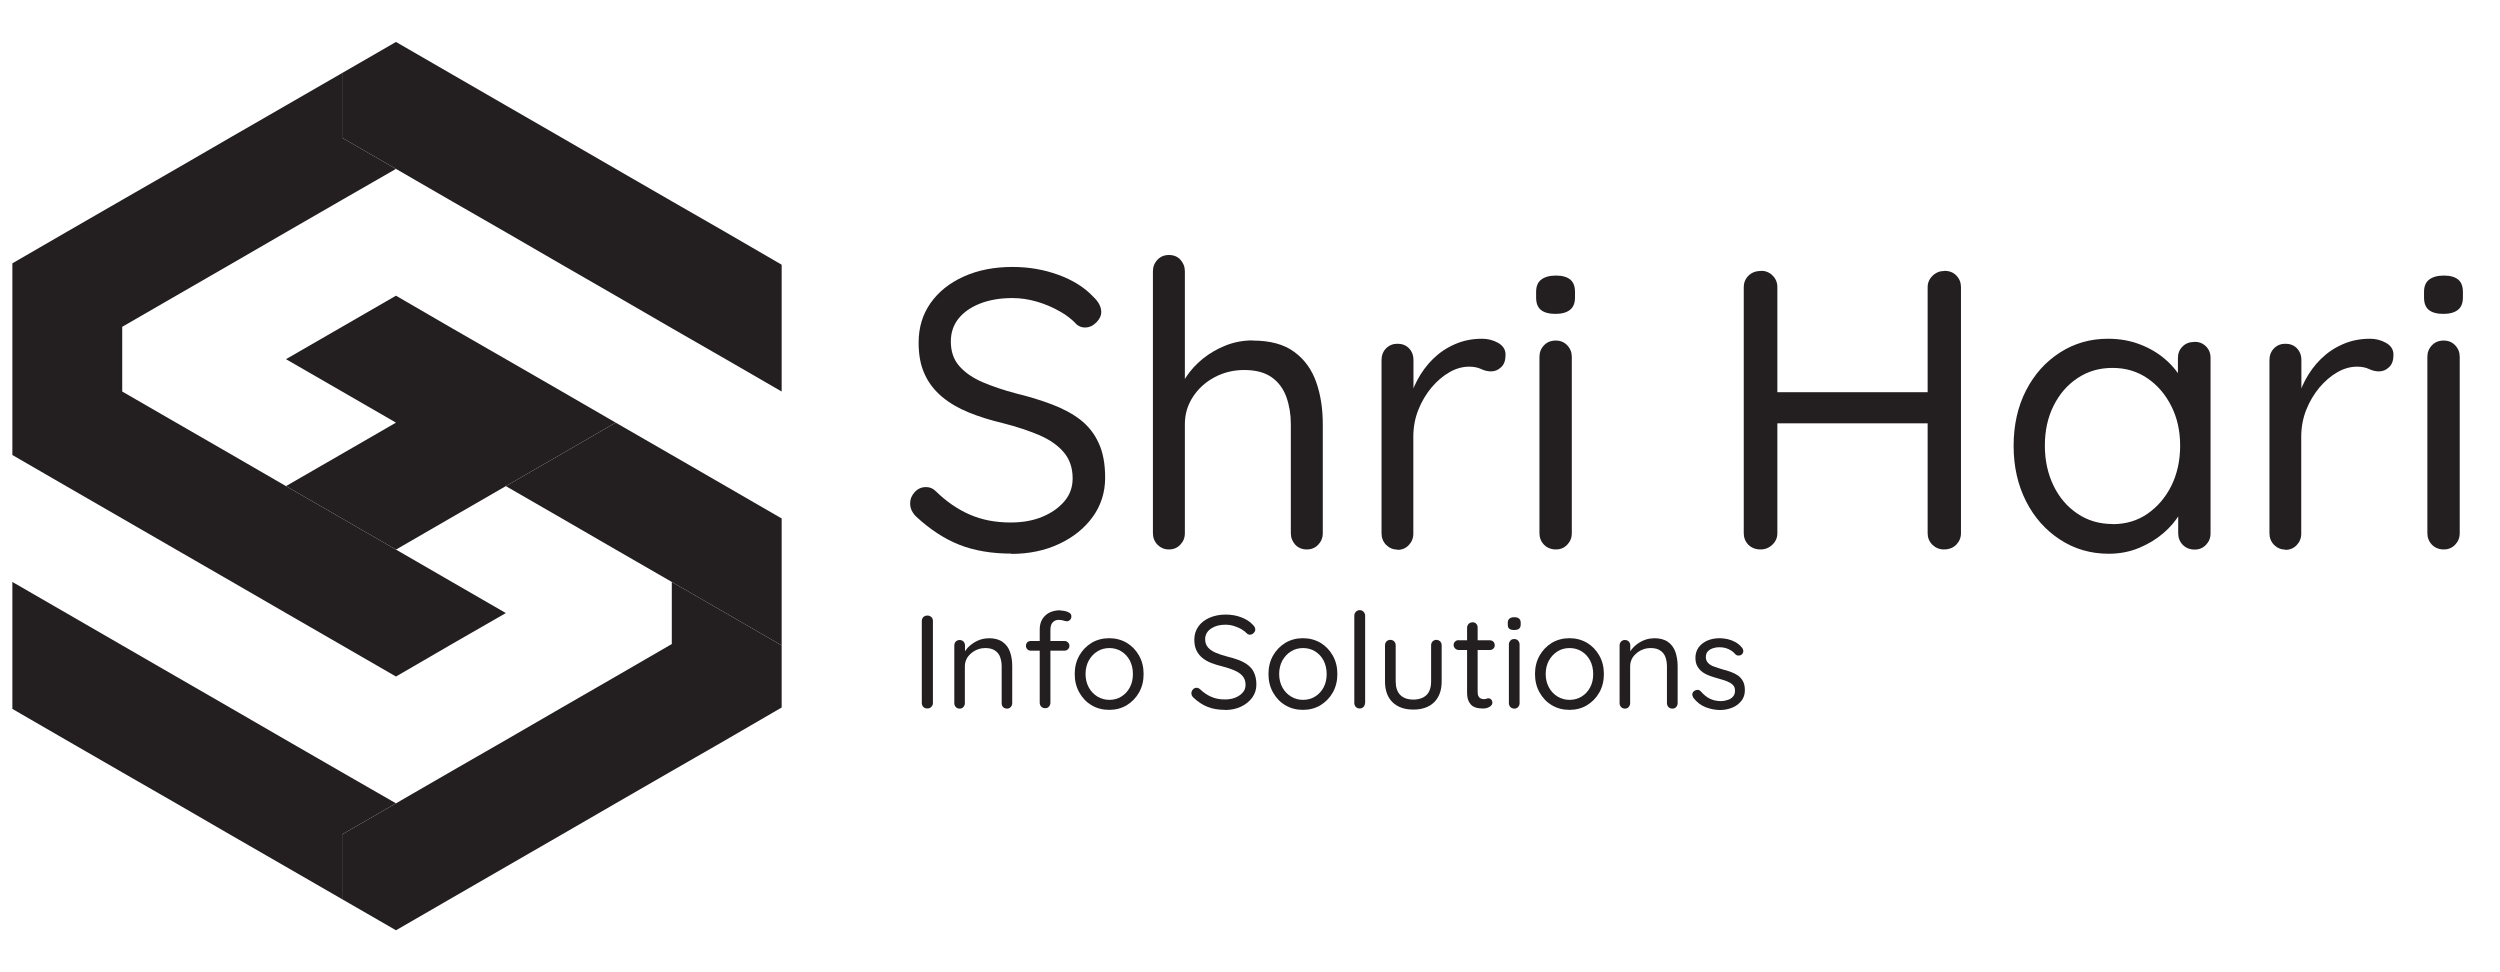 <?xml version="1.0" encoding="UTF-8"?>
<svg id="Layer_1" data-name="Layer 1" xmlns="http://www.w3.org/2000/svg" viewBox="0 0 180 70">
  <defs>
    <style>
      .cls-1 {
        fill: #231f20;
      }
    </style>
  </defs>
  <g>
    <polygon class="cls-1" points="56.28 37.33 56.28 46.47 52.25 44.14 48.37 41.9 44.33 39.57 40.46 37.33 36.42 35 40.46 32.67 44.33 30.43 48.37 32.76 52.25 35 56.28 37.33"/>
    <polygon class="cls-1" points="56.28 46.47 56.28 50.94 52.25 53.28 48.37 55.51 44.33 57.84 40.46 60.08 36.42 62.41 32.54 64.65 28.51 66.98 24.63 64.74 24.63 60.08 28.51 57.84 32.54 55.51 36.42 53.28 40.46 50.94 44.33 48.71 48.37 46.37 48.37 41.9 52.25 44.14 56.28 46.47"/>
    <polygon class="cls-1" points="36.42 44.14 32.54 46.37 28.51 48.71 24.63 46.47 20.59 44.14 16.72 41.9 12.68 39.57 8.8 37.33 4.76 35 .89 32.76 .89 18.96 4.76 16.72 8.8 14.39 12.68 12.16 16.72 9.82 20.59 7.59 24.63 5.26 24.63 9.92 28.51 12.16 24.63 14.39 20.59 16.72 16.72 18.96 12.68 21.29 8.8 23.53 8.8 28.19 12.68 30.43 16.72 32.76 20.59 35 24.63 37.33 28.51 39.57 32.54 41.9 36.42 44.14"/>
    <polygon class="cls-1" points="28.51 57.84 24.63 60.08 24.63 64.74 20.59 62.41 16.72 60.18 12.68 57.84 8.8 55.61 4.76 53.28 .89 51.04 .89 41.9 4.77 44.14 8.8 46.47 12.68 48.71 16.72 51.04 20.59 53.28 24.63 55.61 28.51 57.84"/>
    <polygon class="cls-1" points="44.33 30.43 40.46 32.67 36.42 35 32.54 37.24 28.51 39.57 24.63 37.33 20.59 35 24.63 32.67 28.51 30.43 24.63 28.19 20.59 25.86 24.63 23.53 28.51 21.29 32.54 23.63 36.42 25.86 40.46 28.19 44.33 30.43"/>
    <polygon class="cls-1" points="56.28 19.06 56.28 28.19 52.25 25.86 48.37 23.63 44.33 21.29 40.46 19.06 36.42 16.72 32.54 14.49 28.51 12.16 24.63 9.92 24.63 5.26 28.51 3.02 32.54 5.35 36.42 7.59 40.46 9.92 44.33 12.16 48.37 14.49 52.25 16.72 56.28 19.06"/>
  </g>
  <g>
    <g>
      <path class="cls-1" d="M72.82,39.86c-1.41,0-2.66-.21-3.73-.63-1.07-.42-2.1-1.09-3.1-2.01-.13-.12-.24-.26-.33-.43-.09-.17-.13-.35-.13-.54,0-.31,.11-.58,.33-.82,.22-.24,.49-.36,.82-.36,.27,0,.51,.1,.72,.32,.75,.73,1.55,1.28,2.42,1.66,.87,.38,1.85,.57,2.94,.57,.84,0,1.6-.13,2.26-.4s1.2-.64,1.61-1.12,.6-1.03,.6-1.66c0-.76-.22-1.39-.65-1.89-.43-.5-1.02-.91-1.78-1.23-.76-.32-1.63-.61-2.62-.86-.88-.21-1.69-.46-2.42-.76-.74-.3-1.38-.67-1.92-1.12-.54-.45-.97-.99-1.26-1.63-.3-.64-.44-1.4-.44-2.28,0-1.09,.29-2.04,.86-2.85,.57-.81,1.37-1.45,2.39-1.91,1.02-.46,2.19-.69,3.51-.69,1.17,0,2.27,.19,3.31,.57,1.04,.38,1.88,.91,2.51,1.58,.38,.36,.57,.73,.57,1.09,0,.27-.12,.52-.36,.76s-.51,.36-.82,.36c-.21,0-.4-.07-.57-.2-.33-.36-.74-.69-1.25-.97-.51-.29-1.05-.52-1.63-.69s-1.17-.26-1.76-.26c-.88,0-1.65,.13-2.32,.39-.67,.26-1.19,.62-1.56,1.08-.37,.46-.56,1.01-.56,1.66,0,.73,.21,1.32,.63,1.79,.42,.47,.98,.85,1.69,1.15,.71,.3,1.49,.56,2.35,.79,.94,.23,1.8,.49,2.59,.79,.79,.3,1.48,.66,2.05,1.1,.57,.44,1.02,1,1.33,1.68,.32,.68,.47,1.51,.47,2.51,0,1.05-.3,1.99-.89,2.81-.59,.82-1.4,1.47-2.42,1.95-1.02,.48-2.17,.72-3.45,.72Z"/>
      <path class="cls-1" d="M90.19,24.52c1.26,0,2.26,.27,3,.82,.74,.54,1.26,1.27,1.58,2.18,.32,.91,.47,1.92,.47,3.02v7.85c0,.33-.11,.6-.33,.83-.22,.23-.49,.34-.82,.34-.34,0-.62-.12-.83-.34-.21-.23-.32-.51-.32-.83v-7.85c0-.71-.11-1.36-.32-1.95-.21-.59-.56-1.07-1.05-1.42-.49-.35-1.15-.53-1.99-.53-.78,0-1.5,.18-2.15,.53s-1.17,.83-1.55,1.42-.57,1.24-.57,1.95v7.85c0,.33-.11,.6-.33,.83-.22,.23-.49,.34-.82,.34s-.6-.12-.82-.34c-.22-.23-.33-.51-.33-.83V19.53c0-.32,.11-.6,.33-.83,.22-.23,.49-.34,.82-.34,.34,0,.62,.11,.83,.34,.21,.23,.32,.51,.32,.83v8.54l-.57,.63c.1-.5,.31-1,.63-1.51,.33-.51,.74-.96,1.23-1.36,.5-.4,1.05-.72,1.66-.96,.61-.24,1.25-.36,1.92-.36Z"/>
      <path class="cls-1" d="M100.62,39.57c-.33,0-.6-.12-.82-.34-.22-.23-.33-.51-.33-.83v-12.47c0-.34,.11-.63,.33-.85,.22-.22,.49-.33,.82-.33,.34,0,.62,.11,.83,.33,.21,.22,.32,.5,.32,.85v3.76l-.34-.6c.12-.59,.32-1.17,.62-1.73,.3-.56,.67-1.07,1.13-1.52,.46-.45,.98-.8,1.58-1.06,.59-.26,1.24-.39,1.95-.39,.42,0,.81,.1,1.16,.3s.53,.48,.53,.85c0,.4-.1,.7-.32,.9-.21,.2-.45,.3-.72,.3-.25,0-.49-.06-.72-.17-.23-.11-.52-.17-.86-.17-.48,0-.95,.13-1.42,.4-.47,.27-.9,.64-1.29,1.1-.39,.47-.71,1-.95,1.61-.24,.6-.36,1.25-.36,1.94v6.97c0,.33-.11,.6-.33,.83-.22,.23-.49,.34-.82,.34Z"/>
      <path class="cls-1" d="M112,22.6c-.48,0-.83-.1-1.06-.29s-.34-.49-.34-.89v-.4c0-.4,.12-.7,.37-.89,.25-.19,.6-.29,1.06-.29s.8,.1,1.03,.29c.23,.19,.34,.49,.34,.89v.4c0,.4-.12,.7-.36,.89s-.59,.29-1.05,.29Zm1.17,15.79c0,.33-.11,.6-.33,.83-.22,.23-.49,.34-.82,.34-.34,0-.63-.12-.85-.34-.22-.23-.33-.51-.33-.83v-12.7c0-.32,.11-.6,.33-.83,.22-.23,.5-.34,.85-.34,.33,0,.6,.11,.82,.34,.22,.23,.33,.51,.33,.83v12.7Z"/>
      <path class="cls-1" d="M126.8,19.5c.33,0,.6,.11,.83,.34,.23,.23,.34,.51,.34,.83v17.72c0,.33-.12,.6-.36,.83-.24,.23-.52,.34-.85,.34-.36,0-.66-.12-.88-.34-.22-.23-.33-.51-.33-.83V20.68c0-.32,.11-.6,.34-.83,.23-.23,.53-.34,.89-.34Zm-.11,8.74h13.33l-.03,2.24h-13.39l.09-2.24Zm13.3-8.74c.36,0,.65,.11,.87,.34,.22,.23,.33,.51,.33,.83v17.72c0,.33-.12,.6-.34,.83-.23,.23-.53,.34-.89,.34-.33,0-.6-.12-.83-.34-.23-.23-.34-.51-.34-.83V20.68c0-.32,.12-.6,.36-.83,.24-.23,.52-.34,.85-.34Z"/>
      <path class="cls-1" d="M158.01,24.61c.33,0,.6,.11,.82,.33,.22,.22,.33,.49,.33,.82v12.64c0,.33-.11,.6-.33,.83-.22,.23-.49,.34-.82,.34-.34,0-.63-.12-.85-.34-.22-.23-.33-.51-.33-.83v-2.72l.54-.06c0,.44-.14,.9-.43,1.39-.29,.49-.68,.95-1.18,1.38-.5,.43-1.08,.78-1.75,1.06-.67,.28-1.4,.42-2.18,.42-1.3,0-2.47-.34-3.51-1.02-1.04-.68-1.86-1.6-2.45-2.77-.59-1.17-.89-2.49-.89-3.98s.3-2.84,.9-4c.6-1.16,1.41-2.06,2.44-2.72s2.17-.99,3.45-.99c.82,0,1.59,.13,2.29,.4,.71,.27,1.32,.63,1.85,1.09,.53,.46,.93,.96,1.22,1.52,.29,.55,.43,1.11,.43,1.66l-.75-.17v-3.12c0-.32,.11-.6,.33-.82s.5-.33,.85-.33Zm-5.91,13.13c.96,0,1.8-.25,2.52-.75s1.3-1.17,1.72-2.02c.42-.85,.63-1.81,.63-2.88s-.21-2-.63-2.84c-.42-.84-.99-1.51-1.72-2.01s-1.57-.75-2.52-.75-1.77,.24-2.51,.73c-.74,.49-1.31,1.15-1.73,1.99-.42,.84-.63,1.8-.63,2.87s.21,2.03,.62,2.88c.41,.85,.98,1.52,1.72,2.02s1.58,.75,2.54,.75Z"/>
      <path class="cls-1" d="M164.55,39.57c-.33,0-.6-.12-.82-.34-.22-.23-.33-.51-.33-.83v-12.47c0-.34,.11-.63,.33-.85,.22-.22,.49-.33,.82-.33,.34,0,.62,.11,.83,.33,.21,.22,.32,.5,.32,.85v3.76l-.34-.6c.12-.59,.32-1.17,.62-1.73,.3-.56,.67-1.07,1.13-1.52,.46-.45,.98-.8,1.58-1.06,.59-.26,1.24-.39,1.95-.39,.42,0,.81,.1,1.16,.3s.53,.48,.53,.85c0,.4-.1,.7-.32,.9-.21,.2-.45,.3-.72,.3-.25,0-.49-.06-.72-.17-.23-.11-.52-.17-.86-.17-.48,0-.95,.13-1.42,.4-.47,.27-.9,.64-1.29,1.1-.39,.47-.71,1-.95,1.61-.24,.6-.36,1.25-.36,1.94v6.97c0,.33-.11,.6-.33,.83-.22,.23-.49,.34-.82,.34Z"/>
      <path class="cls-1" d="M175.93,22.6c-.48,0-.83-.1-1.06-.29s-.34-.49-.34-.89v-.4c0-.4,.12-.7,.37-.89,.25-.19,.6-.29,1.06-.29s.8,.1,1.03,.29c.23,.19,.34,.49,.34,.89v.4c0,.4-.12,.7-.36,.89s-.59,.29-1.05,.29Zm1.17,15.79c0,.33-.11,.6-.33,.83-.22,.23-.49,.34-.82,.34-.34,0-.63-.12-.85-.34-.22-.23-.33-.51-.33-.83v-12.7c0-.32,.11-.6,.33-.83,.22-.23,.5-.34,.85-.34,.33,0,.6,.11,.82,.34,.22,.23,.33,.51,.33,.83v12.7Z"/>
    </g>
    <g>
      <path class="cls-1" d="M67.17,50.62c0,.11-.04,.2-.12,.28-.08,.08-.17,.11-.28,.11-.12,0-.22-.04-.29-.11-.07-.08-.11-.17-.11-.28v-5.91c0-.11,.04-.2,.11-.28,.08-.08,.18-.11,.3-.11,.11,0,.2,.04,.28,.11,.08,.08,.11,.17,.11,.28v5.91Z"/>
      <path class="cls-1" d="M71.17,45.95c.43,0,.77,.09,1.02,.27,.25,.18,.43,.42,.53,.72,.11,.3,.16,.64,.16,1.01v2.68c0,.11-.04,.2-.11,.28-.07,.08-.16,.11-.27,.11-.11,0-.21-.04-.28-.11-.07-.08-.1-.17-.1-.28v-2.66c0-.24-.04-.46-.11-.66-.07-.2-.2-.36-.37-.47-.17-.12-.4-.18-.69-.18-.27,0-.51,.06-.74,.18-.22,.12-.4,.28-.54,.47-.13,.2-.2,.42-.2,.66v2.66c0,.11-.04,.2-.11,.28-.07,.08-.16,.11-.27,.11s-.2-.04-.27-.11c-.07-.08-.11-.17-.11-.28v-4.16c0-.11,.04-.21,.11-.28s.16-.11,.27-.11c.11,0,.21,.04,.28,.11,.07,.07,.11,.17,.11,.28v.67l-.19,.21c.03-.17,.11-.33,.22-.5,.11-.17,.26-.32,.43-.45s.36-.24,.57-.32c.21-.08,.43-.12,.66-.12Z"/>
      <path class="cls-1" d="M76.63,46.15c.1,0,.19,.03,.26,.1,.07,.07,.11,.15,.11,.25s-.04,.19-.11,.25c-.07,.07-.16,.1-.26,.1h-2.4c-.1,0-.19-.03-.26-.1-.07-.07-.1-.15-.1-.25,0-.11,.03-.19,.1-.26,.07-.06,.16-.09,.26-.09h2.4Zm-.27-2.19c.11,0,.22,.01,.34,.04,.12,.03,.22,.07,.31,.13s.13,.14,.13,.25c0,.1-.03,.19-.1,.25-.06,.07-.14,.1-.23,.1-.06,0-.14-.02-.24-.05-.1-.03-.21-.05-.32-.05-.15,0-.27,.03-.36,.1-.09,.06-.16,.15-.2,.25-.04,.1-.06,.22-.06,.35v5.27c0,.11-.04,.2-.11,.28-.07,.08-.16,.11-.27,.11-.11,0-.21-.04-.28-.11-.07-.08-.11-.17-.11-.28v-5.27c0-.42,.13-.76,.4-1.01,.26-.25,.63-.38,1.09-.38Z"/>
      <path class="cls-1" d="M82.34,48.53c0,.5-.11,.94-.33,1.33-.22,.39-.52,.69-.89,.92-.37,.22-.79,.33-1.26,.33s-.89-.11-1.26-.33c-.38-.22-.67-.53-.89-.92s-.33-.83-.33-1.33,.11-.94,.33-1.33,.52-.69,.89-.92c.38-.22,.8-.33,1.26-.33s.88,.11,1.26,.33c.37,.22,.67,.53,.89,.92,.22,.39,.33,.83,.33,1.33Zm-.77,0c0-.37-.08-.69-.22-.97-.15-.28-.35-.5-.61-.66-.26-.16-.55-.24-.86-.24s-.62,.08-.87,.24c-.26,.16-.46,.38-.62,.66-.15,.28-.23,.6-.23,.97s.08,.68,.23,.96c.15,.28,.36,.5,.62,.66,.26,.16,.55,.24,.87,.24s.61-.08,.86-.24c.26-.16,.46-.38,.61-.66,.15-.28,.22-.6,.22-.96Z"/>
      <path class="cls-1" d="M88.2,51.11c-.47,0-.89-.07-1.24-.21-.36-.14-.7-.36-1.03-.67-.04-.04-.08-.09-.11-.14-.03-.06-.04-.12-.04-.18,0-.1,.04-.19,.11-.27,.07-.08,.16-.12,.27-.12,.09,0,.17,.04,.24,.1,.25,.24,.52,.43,.81,.55,.29,.13,.62,.19,.98,.19,.28,0,.53-.04,.75-.13,.22-.09,.4-.21,.54-.37s.2-.34,.2-.55c0-.25-.07-.47-.21-.63-.14-.17-.34-.3-.59-.41-.25-.11-.54-.2-.87-.29-.29-.07-.56-.15-.81-.25s-.46-.22-.64-.37c-.18-.15-.32-.33-.42-.54-.1-.21-.15-.47-.15-.76,0-.36,.1-.68,.29-.95,.19-.27,.46-.48,.8-.63,.34-.15,.73-.23,1.17-.23,.39,0,.76,.06,1.1,.19,.35,.13,.63,.3,.84,.53,.13,.12,.19,.24,.19,.36,0,.09-.04,.17-.12,.25-.08,.08-.17,.12-.27,.12-.07,0-.13-.02-.19-.07-.11-.12-.25-.23-.42-.33-.17-.1-.35-.17-.54-.23s-.39-.09-.59-.09c-.29,0-.55,.04-.77,.13-.22,.09-.4,.21-.52,.36-.12,.15-.19,.34-.19,.55,0,.24,.07,.44,.21,.6s.33,.28,.56,.38c.24,.1,.5,.19,.78,.26,.31,.08,.6,.16,.86,.26,.26,.1,.49,.22,.68,.37,.19,.15,.34,.33,.44,.56,.1,.23,.16,.5,.16,.84,0,.35-.1,.66-.3,.94-.2,.27-.47,.49-.81,.65s-.72,.24-1.15,.24Z"/>
      <path class="cls-1" d="M96.29,48.53c0,.5-.11,.94-.33,1.33s-.52,.69-.89,.92c-.37,.22-.79,.33-1.26,.33s-.89-.11-1.26-.33c-.38-.22-.67-.53-.89-.92-.22-.39-.33-.83-.33-1.33s.11-.94,.33-1.33c.22-.39,.52-.69,.89-.92,.38-.22,.8-.33,1.26-.33s.88,.11,1.26,.33c.37,.22,.67,.53,.89,.92s.33,.83,.33,1.33Zm-.77,0c0-.37-.08-.69-.22-.97-.15-.28-.35-.5-.61-.66-.26-.16-.55-.24-.87-.24s-.62,.08-.87,.24c-.26,.16-.46,.38-.62,.66-.15,.28-.23,.6-.23,.97s.08,.68,.23,.96c.15,.28,.36,.5,.62,.66,.26,.16,.55,.24,.87,.24s.61-.08,.87-.24c.26-.16,.46-.38,.61-.66,.15-.28,.22-.6,.22-.96Z"/>
      <path class="cls-1" d="M98.28,50.62c0,.11-.04,.2-.11,.28-.08,.08-.17,.11-.28,.11s-.2-.04-.27-.11c-.07-.08-.11-.17-.11-.28v-6.29c0-.11,.04-.2,.11-.28,.08-.08,.17-.12,.28-.12,.11,0,.21,.04,.28,.12,.07,.08,.11,.17,.11,.28v6.29Z"/>
      <path class="cls-1" d="M103.41,46.07c.11,0,.21,.04,.28,.11,.07,.07,.11,.17,.11,.28v2.6c0,.64-.18,1.14-.54,1.5-.36,.35-.86,.53-1.5,.53s-1.14-.18-1.5-.53c-.36-.35-.54-.85-.54-1.5v-2.6c0-.11,.04-.21,.11-.28s.16-.11,.27-.11c.12,0,.21,.04,.28,.11s.11,.17,.11,.28v2.6c0,.43,.11,.76,.33,.98,.22,.22,.54,.33,.94,.33s.72-.11,.95-.33c.22-.22,.33-.55,.33-.98v-2.6c0-.11,.04-.21,.11-.28s.16-.11,.28-.11Z"/>
      <path class="cls-1" d="M105.02,46.1h2.25c.1,0,.19,.04,.25,.1,.07,.07,.1,.16,.1,.26,0,.1-.03,.18-.1,.24-.07,.07-.15,.1-.25,.1h-2.25c-.09,0-.18-.04-.25-.11s-.11-.15-.11-.25c0-.1,.04-.19,.11-.25,.07-.07,.16-.1,.25-.1Zm1-1.3c.11,0,.2,.04,.27,.11,.07,.08,.1,.17,.1,.28v4.61c0,.15,.02,.27,.07,.34,.04,.08,.1,.13,.18,.16s.14,.04,.21,.04c.06,0,.12-.01,.17-.03s.1-.03,.17-.03,.12,.03,.18,.09c.05,.06,.08,.14,.08,.23,0,.12-.07,.21-.2,.29-.13,.08-.28,.12-.45,.12-.09,0-.2,0-.33-.02-.13-.01-.26-.05-.39-.12-.13-.07-.23-.19-.32-.35s-.13-.39-.13-.68v-4.64c0-.11,.04-.2,.11-.28,.08-.08,.17-.11,.28-.11Z"/>
      <path class="cls-1" d="M109.02,45.36c-.16,0-.28-.03-.35-.09-.08-.06-.11-.16-.11-.3v-.13c0-.13,.04-.23,.12-.3s.2-.1,.35-.1,.27,.03,.34,.1c.08,.06,.12,.16,.12,.3v.13c0,.13-.04,.23-.12,.3-.08,.06-.2,.09-.35,.09Zm.39,5.27c0,.11-.04,.2-.11,.28-.07,.08-.16,.11-.27,.11-.11,0-.21-.04-.28-.11-.07-.08-.11-.17-.11-.28v-4.23c0-.11,.04-.2,.11-.28,.07-.08,.17-.11,.28-.11s.2,.04,.27,.11c.07,.08,.11,.17,.11,.28v4.23Z"/>
      <path class="cls-1" d="M115.48,48.53c0,.5-.11,.94-.33,1.33s-.52,.69-.89,.92c-.37,.22-.79,.33-1.26,.33s-.89-.11-1.26-.33c-.38-.22-.67-.53-.89-.92s-.33-.83-.33-1.33,.11-.94,.33-1.33,.52-.69,.89-.92c.38-.22,.8-.33,1.26-.33s.88,.11,1.26,.33c.37,.22,.67,.53,.89,.92s.33,.83,.33,1.33Zm-.77,0c0-.37-.08-.69-.22-.97-.15-.28-.35-.5-.61-.66-.26-.16-.55-.24-.87-.24s-.62,.08-.87,.24c-.26,.16-.46,.38-.62,.66-.15,.28-.23,.6-.23,.97s.08,.68,.23,.96c.15,.28,.36,.5,.62,.66,.26,.16,.55,.24,.87,.24s.61-.08,.87-.24c.26-.16,.46-.38,.61-.66,.15-.28,.22-.6,.22-.96Z"/>
      <path class="cls-1" d="M119.08,45.95c.43,0,.77,.09,1.02,.27,.25,.18,.42,.42,.53,.72,.1,.3,.16,.64,.16,1.01v2.68c0,.11-.04,.2-.11,.28-.07,.08-.16,.11-.27,.11-.12,0-.21-.04-.28-.11-.07-.08-.11-.17-.11-.28v-2.66c0-.24-.04-.46-.11-.66-.07-.2-.2-.36-.37-.47-.17-.12-.4-.18-.69-.18-.27,0-.51,.06-.74,.18-.22,.12-.4,.28-.54,.47-.13,.2-.2,.42-.2,.66v2.66c0,.11-.04,.2-.11,.28-.07,.08-.16,.11-.27,.11s-.2-.04-.27-.11c-.07-.08-.11-.17-.11-.28v-4.16c0-.11,.04-.21,.11-.28s.16-.11,.27-.11c.12,0,.21,.04,.28,.11s.11,.17,.11,.28v.67l-.19,.21c.03-.17,.11-.33,.22-.5,.12-.17,.26-.32,.43-.45,.17-.13,.36-.24,.57-.32,.21-.08,.43-.12,.66-.12Z"/>
      <path class="cls-1" d="M121.92,50.23c-.05-.08-.08-.17-.07-.26,0-.09,.06-.17,.16-.24,.07-.04,.15-.06,.23-.06,.09,0,.16,.05,.23,.12,.18,.21,.38,.38,.61,.5s.51,.19,.84,.19c.15,0,.3-.03,.45-.08,.16-.04,.29-.12,.39-.23,.11-.11,.16-.26,.16-.44s-.05-.32-.16-.42c-.11-.11-.25-.19-.42-.26-.18-.07-.36-.12-.56-.18-.21-.06-.42-.12-.62-.19-.2-.07-.39-.16-.55-.27s-.29-.25-.39-.42c-.1-.17-.15-.38-.15-.63,0-.29,.08-.53,.23-.75,.16-.21,.36-.37,.63-.49,.26-.11,.55-.17,.87-.17,.18,0,.36,.02,.56,.06,.19,.04,.38,.11,.57,.21,.18,.1,.35,.23,.49,.41,.06,.06,.09,.14,.1,.24,0,.1-.04,.18-.12,.26-.07,.05-.15,.07-.23,.07s-.16-.03-.22-.09c-.14-.17-.31-.29-.51-.38s-.42-.13-.66-.13c-.15,0-.29,.02-.44,.07s-.27,.12-.37,.22-.15,.25-.15,.43c0,.17,.06,.31,.17,.42,.11,.11,.25,.2,.44,.26,.18,.07,.39,.13,.61,.2,.2,.05,.4,.11,.59,.18,.19,.07,.36,.16,.51,.26,.15,.11,.27,.25,.36,.42s.13,.38,.13,.64c0,.29-.08,.55-.25,.76-.17,.21-.38,.38-.66,.49-.27,.11-.56,.17-.87,.17-.35,0-.7-.07-1.04-.2-.34-.13-.64-.36-.89-.68Z"/>
    </g>
  </g>
</svg>